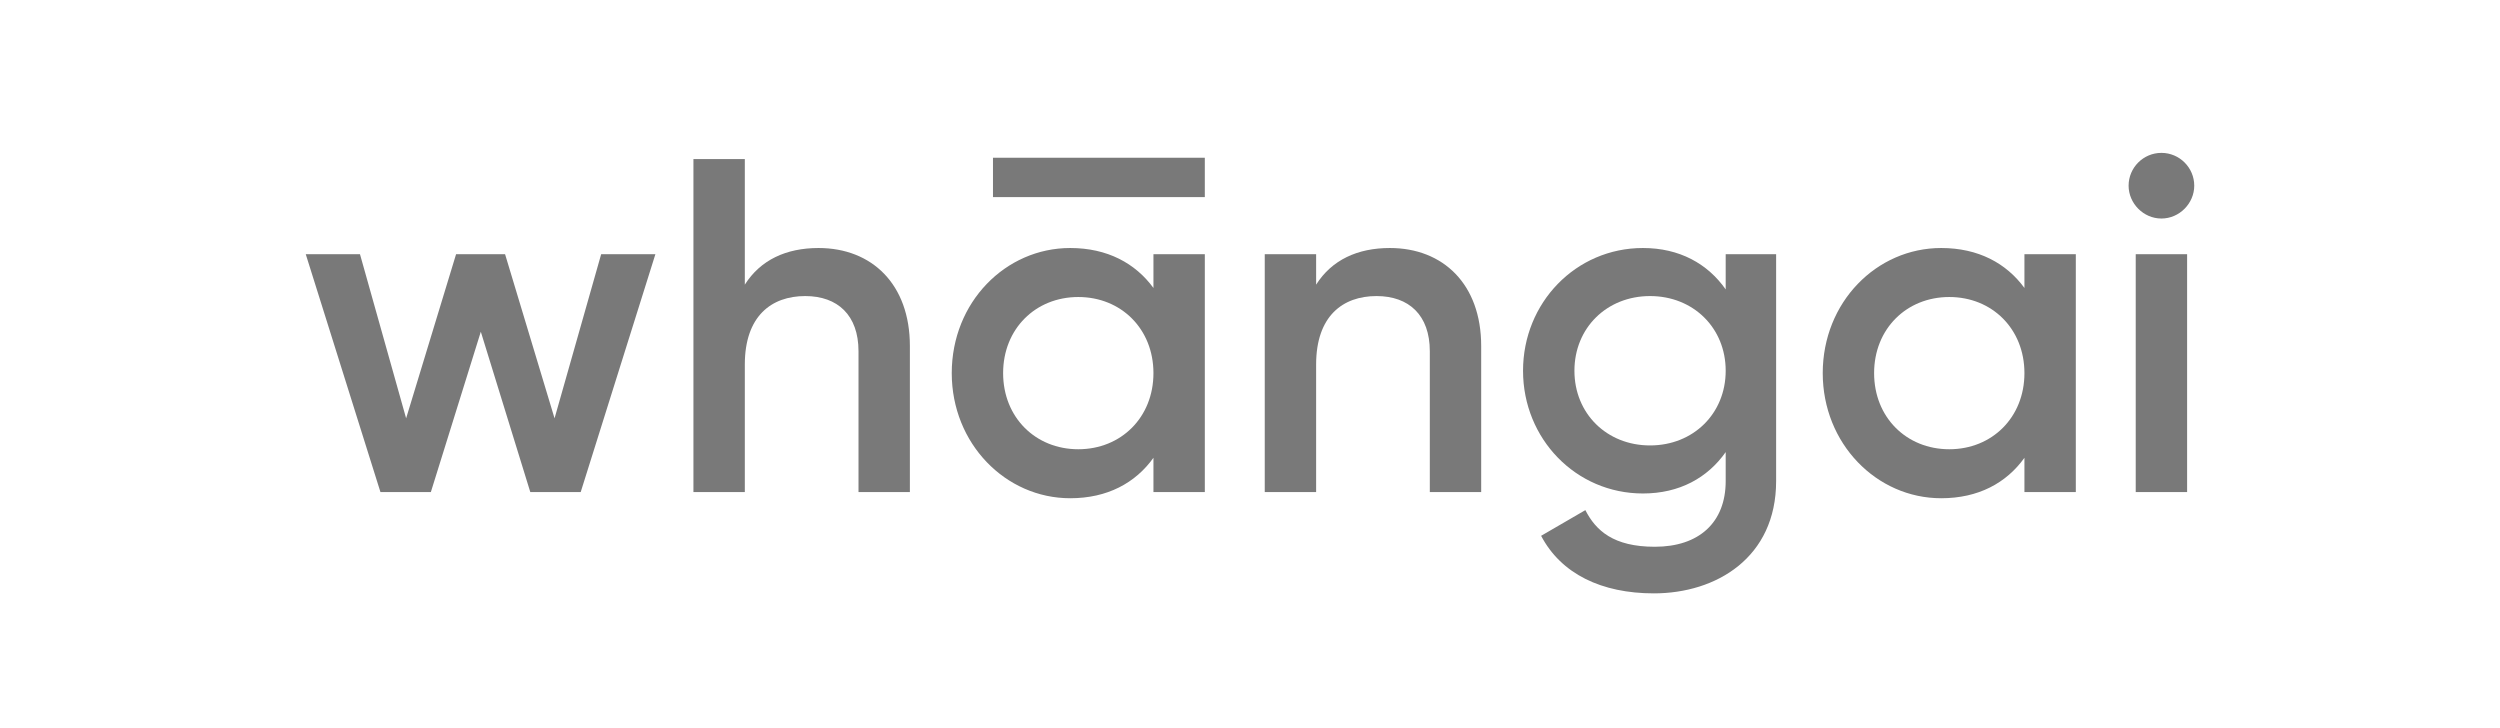 <svg width="278" height="81" viewBox="0 0 278 81" fill="none" xmlns="http://www.w3.org/2000/svg">
<path d="M72.88 28.267L64.575 54.716H58.968L53.467 36.889L47.912 54.716H42.305L34 28.267H40.03L45.161 46.517L50.716 28.267H56.164L61.666 46.517L66.85 28.267H72.88Z" fill="#797979"/>
<path d="M101.179 38.476V54.716H95.466V39.058C95.466 35.038 93.139 32.922 89.542 32.922C85.786 32.922 82.824 35.144 82.824 40.539V54.716H77.11V17.688H82.824V31.653C84.569 28.902 87.425 27.579 91.023 27.579C96.947 27.579 101.179 31.6 101.179 38.476Z" fill="#797979"/>
<path d="M128.263 41.492C128.263 36.572 124.666 33.028 119.906 33.028C115.144 33.028 111.547 36.572 111.547 41.492C111.547 46.411 115.144 49.956 119.906 49.956C124.666 49.956 128.263 46.411 128.263 41.492ZM133.976 28.267V54.717H128.263V50.908C126.253 53.712 123.132 55.404 119.006 55.404C111.812 55.404 105.834 49.322 105.834 41.492C105.834 33.61 111.812 27.579 119.006 27.579C123.132 27.579 126.253 29.272 128.263 32.023V28.267H133.976Z" fill="#797979"/>
<path d="M164.708 38.476V54.716H158.995V39.058C158.995 35.038 156.668 32.922 153.071 32.922C149.315 32.922 146.353 35.144 146.353 40.539V54.716H140.64V28.267H146.353V31.653C148.098 28.902 150.955 27.579 154.552 27.579C160.476 27.579 164.708 31.6 164.708 38.476Z" fill="#797979"/>
<path d="M191.897 41.227C191.897 36.466 188.3 32.922 183.486 32.922C178.672 32.922 175.076 36.466 175.076 41.227C175.076 45.988 178.672 49.532 183.486 49.532C188.3 49.532 191.897 45.988 191.897 41.227ZM197.505 28.267V53.499C197.505 62.015 190.84 65.983 183.91 65.983C178.09 65.983 173.594 63.815 171.372 59.582L176.292 56.726C177.455 59.001 179.413 60.8 184.015 60.8C188.934 60.8 191.897 58.101 191.897 53.499V50.272C189.887 53.129 186.766 54.875 182.692 54.875C175.234 54.875 169.362 48.791 169.362 41.227C169.362 33.662 175.234 27.579 182.692 27.579C186.766 27.579 189.887 29.325 191.897 32.181V28.267H197.505Z" fill="#797979"/>
<path d="M225.117 41.492C225.117 36.572 221.52 33.028 216.76 33.028C211.999 33.028 208.401 36.572 208.401 41.492C208.401 46.411 211.999 49.956 216.76 49.956C221.52 49.956 225.117 46.411 225.117 41.492ZM230.831 28.267V54.717H225.117V50.908C223.107 53.712 219.986 55.404 215.86 55.404C208.666 55.404 202.688 49.322 202.688 41.492C202.688 33.61 208.666 27.579 215.86 27.579C219.986 27.579 223.107 29.272 225.117 32.023V28.267H230.831Z" fill="#797979"/>
<path d="M237.493 28.267H243.207V54.716H237.493V28.267ZM236.7 20.65C236.7 18.639 238.341 17 240.35 17C242.36 17 244 18.639 244 20.65C244 22.607 242.36 24.3 240.35 24.3C238.341 24.3 236.7 22.607 236.7 20.65Z" fill="#797979"/>
<path d="M110.419 21.918H133.975V17.541H110.419V21.918Z" fill="#797979"/>
</svg>
